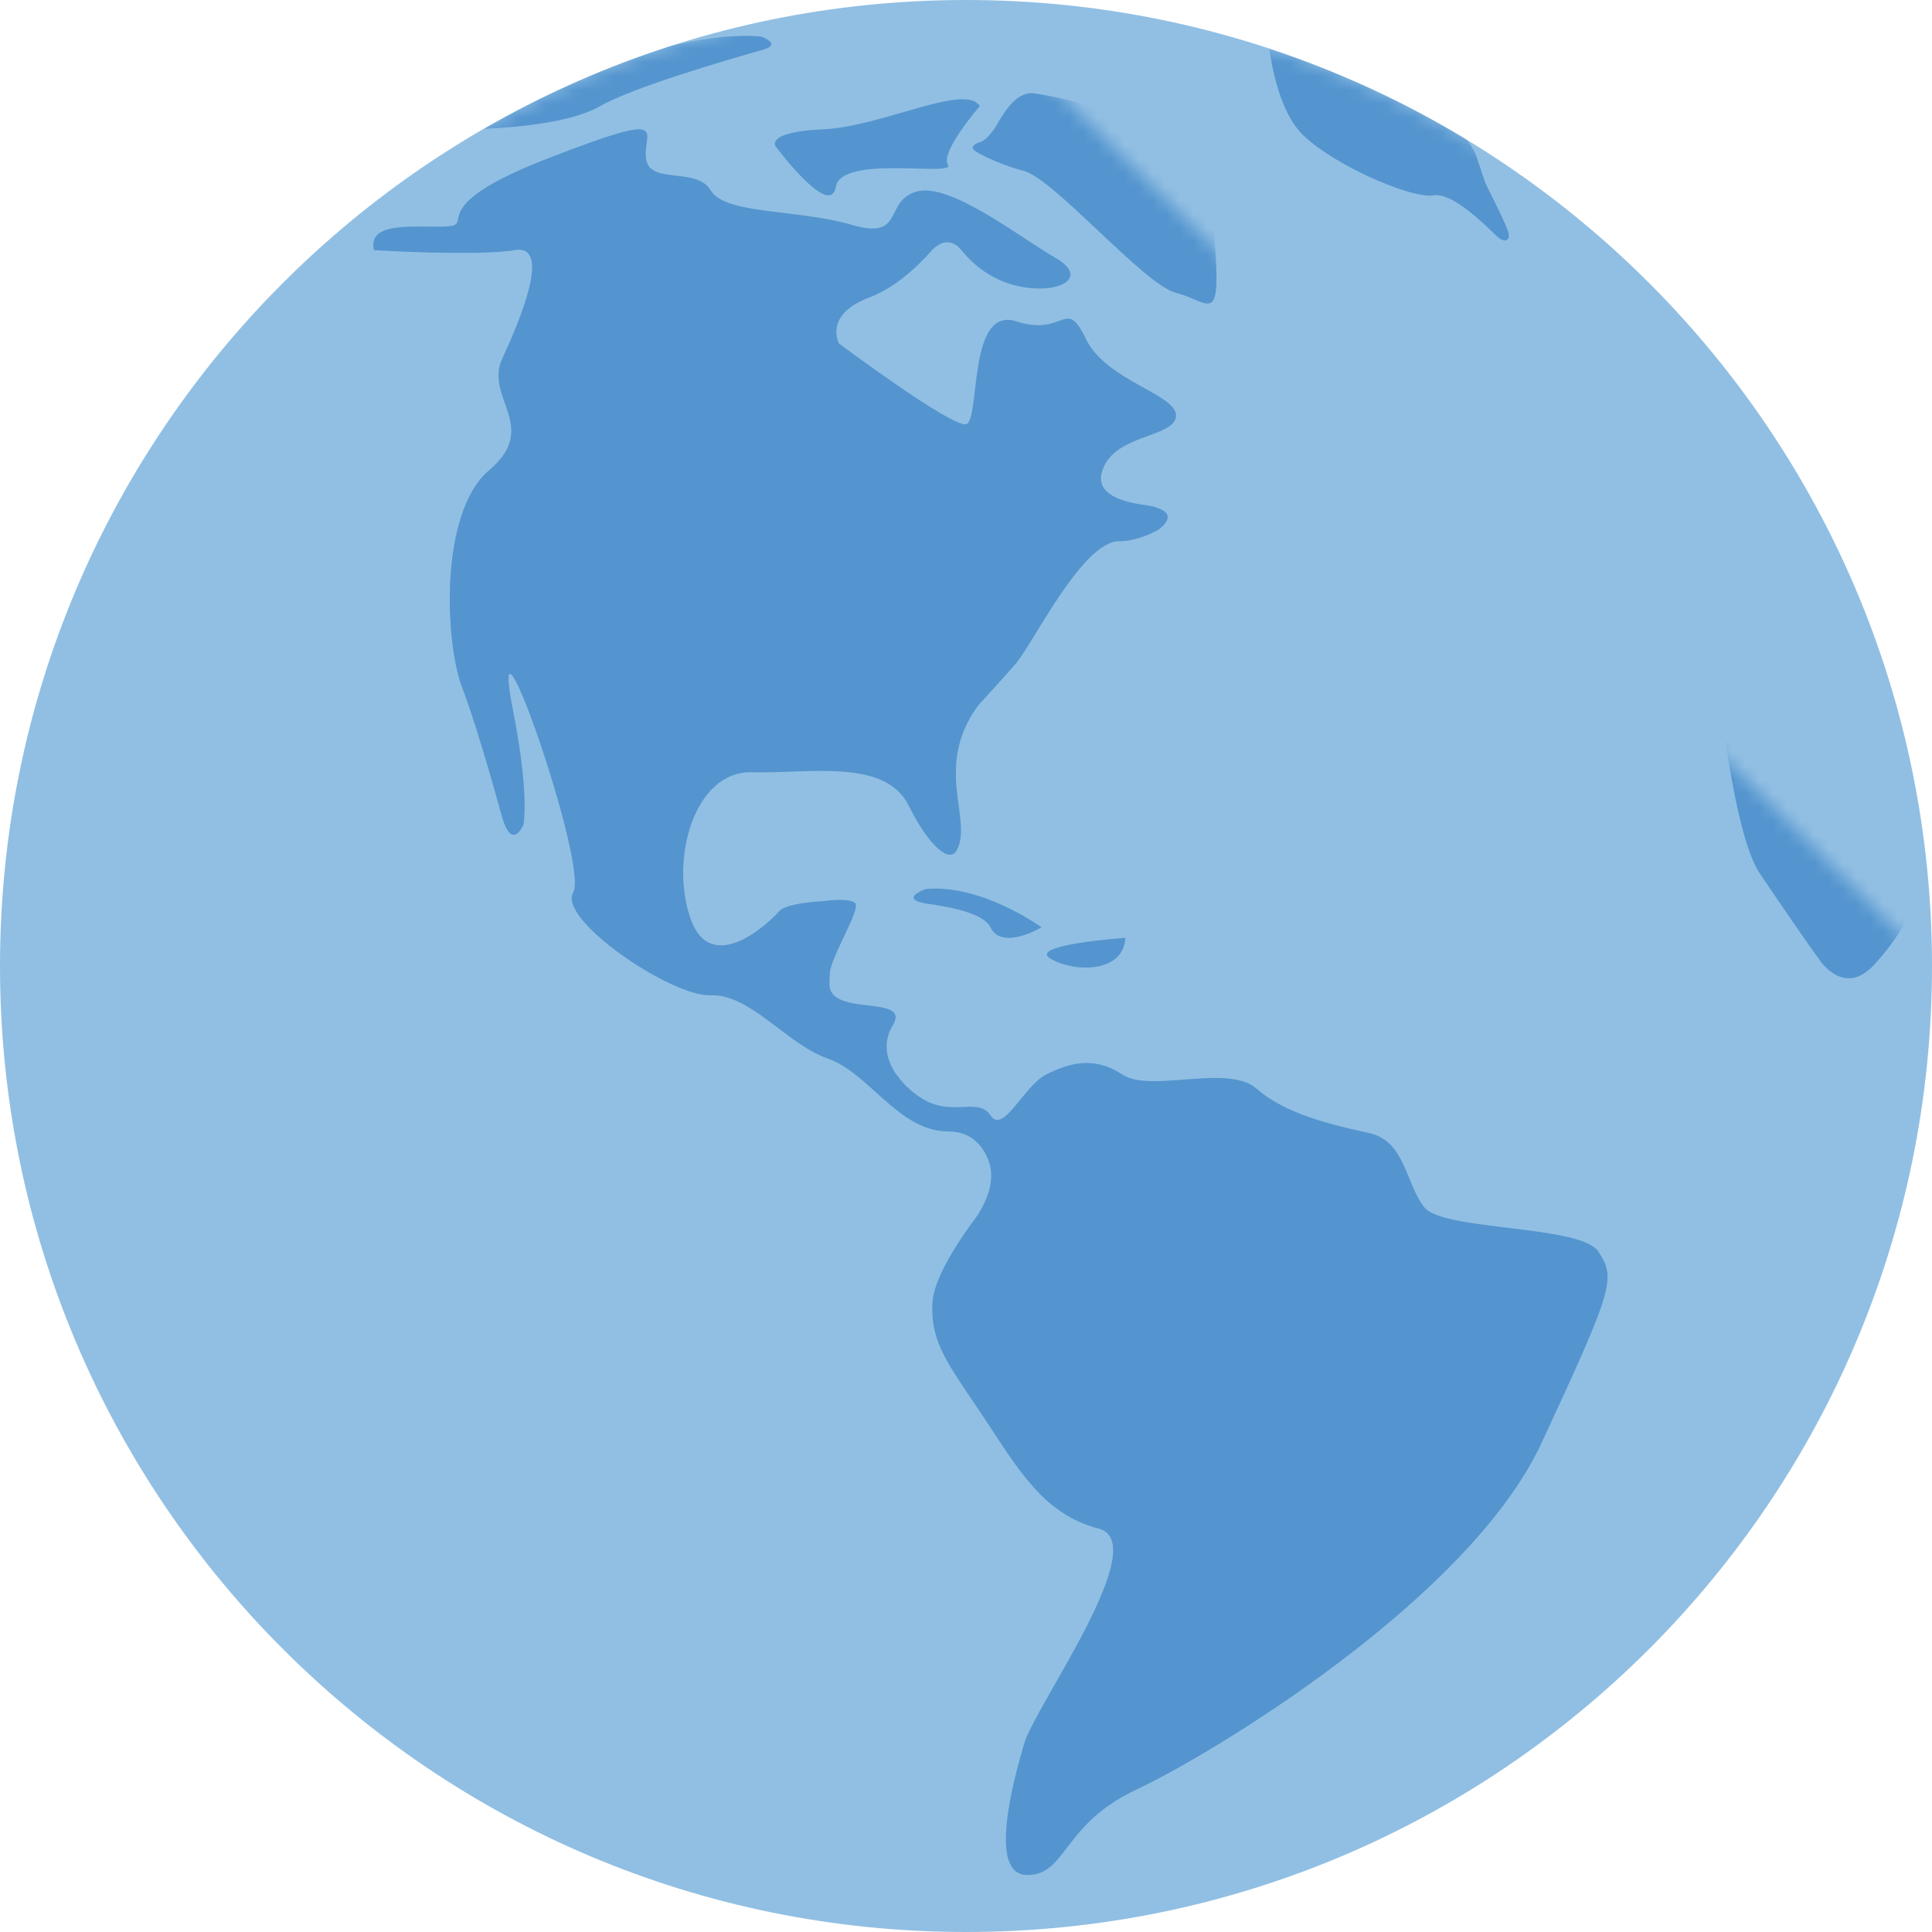 <?xml version="1.0" encoding="UTF-8"?>
<svg width="140px" height="140px" viewBox="0 0 140 140" version="1.1" xmlns="http://www.w3.org/2000/svg" xmlns:xlink="http://www.w3.org/1999/xlink">
    <title>pictogram/dark/environment/earth/america</title>
    <defs>
        <path d="M70,0 C31.34,0 0,31.34 0,70 L0,70 C0,108.66 31.34,140 70,140 L70,140 C108.66,140 140,108.66 140,70 L140,70" id="path-1"></path>
        <path d="M70,0 C31.34,0 0,31.34 0,70 L0,70 C0,108.66 31.34,140 70,140 L70,140 C108.66,140 140,108.66 140,70 L140,70" id="path-3"></path>
        <path d="M70,0 C31.34,0 0,31.34 0,70 L0,70 C0,108.66 31.34,140 70,140 L70,140 C108.66,140 140,108.66 140,70 L140,70" id="path-5"></path>
        <path d="M70,0 C31.34,0 0,31.34 0,70 L0,70 C0,108.66 31.34,140 70,140 L70,140 C108.66,140 140,108.66 140,70 L140,70" id="path-7"></path>
        <path d="M70,0 C31.34,0 0,31.34 0,70 L0,70 C0,108.66 31.34,140 70,140 L70,140 C108.66,140 140,108.66 140,70 L140,70" id="path-9"></path>
        <path d="M70,0 C31.34,0 0,31.34 0,70 L0,70 C0,108.66 31.34,140 70,140 L70,140 C108.66,140 140,108.66 140,70 L140,70" id="path-11"></path>
        <path d="M70,0 C31.34,0 0,31.34 0,70 L0,70 C0,108.66 31.34,140 70,140 L70,140 C108.66,140 140,108.66 140,70 L140,70" id="path-13"></path>
        <path d="M70,0 C31.34,0 0,31.34 0,70 L0,70 C0,108.66 31.34,140 70,140 L70,140 C108.66,140 140,108.66 140,70 L140,70" id="path-15"></path>
        <path d="M70,0 C31.34,0 0,31.34 0,70 L0,70 C0,108.66 31.34,140 70,140 L70,140 C108.66,140 140,108.66 140,70 L140,70" id="path-17"></path>
        <path d="M70,0 C31.34,0 0,31.34 0,70 L0,70 C0,108.66 31.34,140 70,140 L70,140 C108.66,140 140,108.66 140,70 L140,70 C140,31.34 108.66,0 70,0 Z" id="path-19"></path>
        <path d="M70,0 C31.34,0 0,31.34 0,70 L0,70 C0,108.66 31.34,140 70,140 L70,140 C108.66,140 140,108.66 140,70 L140,70" id="path-21"></path>
    </defs>
    <g id="pictogram/dark/environment/earth/america" stroke="none" stroke-width="1" fill="none" fill-rule="evenodd">
        <g id="earth-america" transform="translate(0, -0)">
            <path d="M140,70 C140,108.66 108.66,140 70,140 C31.34,140 0,108.66 0,70 C0,31.34 31.34,0 70,0 C108.66,0 140,31.34 140,70" id="circle" fill="#91BFE3"></path>
            <g id="picto" transform="translate(0, 0)">
                <g id="Group-6">
                    <mask id="mask-2" fill="white">
                        <use xlink:href="#path-1"></use>
                    </mask>
                    <g id="Clip-5"></g>
                    <path d="M71,7.693 C71,7.693 68.108,11.018 68.694,11.935 C69.28,12.852 60.97,11.159 60.567,13.54 C60.164,15.921 56.21,10.617 56.21,10.617 C56.21,10.617 55.408,9.558 59.65,9.371 C63.892,9.183 69.982,5.982 71,7.693" id="Fill-4" fill="#5495CF" mask="url(#mask-2)"></path>
                </g>
                <g id="Group-9">
                    <mask id="mask-4" fill="white">
                        <use xlink:href="#path-3"></use>
                    </mask>
                    <g id="Clip-8"></g>
                    <path d="M81.548,67.96 C81.548,67.96 74.325,68.457 76.159,69.49 C77.994,70.522 81.433,70.445 81.548,67.96" id="Fill-7" fill="#5495CF" mask="url(#mask-4)"></path>
                </g>
                <g id="Group-12">
                    <mask id="mask-6" fill="white">
                        <use xlink:href="#path-5"></use>
                    </mask>
                    <g id="Clip-11"></g>
                    <path d="M104.019,18.012 L109.293,20.878 C109.293,20.878 110.21,21.509 110.01,19.703 C109.809,17.896 104.793,17.552 104.277,17.697 C103.761,17.84 104.019,18.012 104.019,18.012" id="Fill-10" fill="#5495CF" mask="url(#mask-6)"></path>
                </g>
                <g id="Group-15">
                    <mask id="mask-8" fill="white">
                        <use xlink:href="#path-7"></use>
                    </mask>
                    <g id="Clip-14"></g>
                    <path d="M67.077,64.421 C66.861,64.501 65.206,65.144 67.099,65.476 C67.103,65.477 67.105,65.477 67.109,65.478 C69.002,65.724 71.296,66.219 71.771,67.196 C72.605,68.916 75.472,67.196 75.472,67.196 C75.472,67.196 71.158,64.045 67.077,64.421" id="Fill-13" fill="#5495CF" mask="url(#mask-8)"></path>
                </g>
                <g id="Group-18">
                    <mask id="mask-10" fill="white">
                        <use xlink:href="#path-9"></use>
                    </mask>
                    <g id="Clip-17"></g>
                    <path d="M108.92,23.085 C108.453,22.12 107.472,21.543 106.701,21.222 L106.701,21.223 C106.701,21.223 105.646,20.9 106.183,21.437 L108.719,23.974 C108.719,23.974 109.751,24.805 108.92,23.085" id="Fill-16" fill="#5495CF" mask="url(#mask-10)"></path>
                </g>
                <g id="Group-21">
                    <mask id="mask-12" fill="white">
                        <use xlink:href="#path-11"></use>
                    </mask>
                    <g id="Clip-20"></g>
                    <path d="M88.082,18.355 C87.739,13.082 87.395,11.82 87.395,11.82 C87.395,11.82 83.038,8.037 75.013,6.775 C73.672,6.565 72.834,8.018 72.132,9.21 C72.124,9.224 71.507,10.184 70.999,10.311 C70.489,10.438 70.475,10.721 70.475,10.721 L70.484,10.724 C70.427,10.962 72.394,11.916 74.21,12.394 C76.388,12.967 82.924,20.648 85.216,21.221 C87.51,21.794 88.427,23.629 88.082,18.355" id="Fill-19" fill="#5495CF" mask="url(#mask-12)"></path>
                </g>
                <g id="Group-24">
                    <mask id="mask-14" fill="white">
                        <use xlink:href="#path-13"></use>
                    </mask>
                    <g id="Clip-23"></g>
                    <path d="M118.809,27.183 C118.809,27.183 123.165,26.352 121.56,24.174 C120.492,22.724 116.838,18.6 114.375,15.866 C113.515,15.159 112.637,14.473 111.743,13.807 C111.296,14.586 110.489,16.203 110.325,18.011 C110.096,20.534 111.127,25.12 112.389,25.12 C113.649,25.12 117.548,27.183 116.385,29.361 C115.222,31.54 120.299,35.896 120.299,35.896 C120.299,35.896 122.936,36.355 122.363,34.865 C121.789,33.374 118.809,27.183 118.809,27.183" id="Fill-22" fill="#5495CF" mask="url(#mask-14)"></path>
                </g>
                <g id="Group-27">
                    <mask id="mask-16" fill="white">
                        <use xlink:href="#path-15"></use>
                    </mask>
                    <g id="Clip-26"></g>
                    <path d="M139.045,58.412 C137.441,48.825 133.923,39.934 128.852,32.084 C128.849,32.082 128.486,31.545 128.215,31.117 C126.894,29.028 126.719,30.509 126.719,30.509 C126.719,30.509 125.315,38.806 122.936,38.42 C121.496,38.185 124.111,42.633 124.226,45.843 C124.34,49.053 125.573,60.432 127.522,63.298 C128.769,65.133 130.671,67.948 132.031,69.802 C132.705,70.601 134.172,71.788 135.904,69.804 C137.669,67.867 139.754,64.638 139.502,61.608 C139.49,61.465 139.283,59.834 139.045,58.412" id="Fill-25" fill="#5495CF" mask="url(#mask-16)"></path>
                </g>
                <g id="Group-30">
                    <mask id="mask-18" fill="white">
                        <use xlink:href="#path-17"></use>
                    </mask>
                    <g id="Clip-29"></g>
                    <path d="M55.165,2.647 C53.234,2.478 50.998,2.762 48.702,3.31 C43.92,4.835 39.369,6.869 35.096,9.333 C37.337,9.237 41.394,8.899 43.484,7.693 C45.796,6.359 52.452,4.405 55.322,3.595 C55.323,3.595 55.323,3.595 55.323,3.594 C56.584,3.233 55.397,2.737 55.165,2.647" id="Fill-28" fill="#5495CF" mask="url(#mask-18)"></path>
                </g>
                <g id="Group-33">
                    <mask id="mask-20" fill="white">
                        <use xlink:href="#path-19"></use>
                    </mask>
                    <g id="Clip-32"></g>
                    <path d="M107.639,13.273 C107.442,12.69 107.227,12.054 106.997,11.361 C106.859,10.949 106.617,10.537 106.292,10.13 C101.827,7.418 97.026,5.209 91.978,3.54 C92.185,4.991 92.733,7.76 94.045,9.37 C95.879,11.621 102.185,14.457 103.905,14.155 C104.952,13.97 106.719,15.439 107.943,16.617 C107.949,16.623 107.955,16.628 107.961,16.634 C107.99,16.664 108.096,16.772 108.239,16.907 C108.525,17.176 108.739,17.381 108.962,17.414 C108.962,17.414 109.35,17.524 109.336,17.023 C109.322,16.521 107.693,13.431 107.638,13.269 L107.639,13.273 Z" id="Fill-31" fill="#5495CF" mask="url(#mask-20)"></path>
                </g>
                <g id="Group-36">
                    <mask id="mask-22" fill="white">
                        <use xlink:href="#path-21"></use>
                    </mask>
                    <g id="Clip-35"></g>
                    <path d="M115.828,90.7 C114.567,88.751 104.592,89.209 103.216,87.49 C101.841,85.769 101.841,82.674 99.203,82.1 C96.567,81.528 93.127,80.725 91.063,78.891 C89,77.055 83.382,79.234 81.318,77.859 C79.255,76.483 77.42,77.055 75.815,77.859 C74.21,78.66 72.696,82.216 71.79,80.84 C70.885,79.463 69.013,80.954 66.834,79.617 C65.453,78.769 63.318,76.597 64.694,74.305 C66.07,72.011 60.108,73.731 60.108,71.323 C60.108,71.115 60.117,70.894 60.13,70.669 C60.132,70.665 60.133,70.636 60.133,70.609 C60.135,70.579 60.137,70.547 60.139,70.516 C60.173,69.403 62.396,65.874 61.971,65.448 C61.541,65.017 59.612,65.299 59.612,65.299 C58.423,65.376 56.853,65.567 56.439,66.049 C55.751,66.853 51.509,70.865 50.019,66.508 C48.529,62.151 50.363,55.846 54.49,55.961 C58.618,56.075 64.121,54.928 65.841,58.367 C66.866,60.419 67.68,61.282 68.173,61.651 L68.173,61.651 C68.173,61.651 68.299,61.757 68.472,61.84 C68.521,61.865 68.561,61.883 68.595,61.895 L68.603,61.898 C68.661,61.917 68.694,61.922 68.694,61.922 L68.694,61.919 C68.909,61.968 69.144,61.937 69.309,61.651 C70.57,59.458 67.589,55.645 70.871,51.136 L70.871,51.135 C71.98,49.922 73.099,48.684 73.637,48.05 C74.898,46.559 78.452,39.221 81.089,39.221 C82.101,39.221 83.096,38.849 83.938,38.391 L83.939,38.389 C85.949,36.87 82.853,36.58 82.853,36.58 L82.853,36.578 C81.136,36.343 79.479,35.745 79.828,34.291 C80.515,31.425 85.102,31.77 85.216,30.165 C85.331,28.559 80.172,27.642 78.682,24.547 C77.191,21.451 77.191,24.431 73.637,23.285 C70.082,22.139 71.063,30.509 70,30.738 C68.936,30.968 60.796,24.89 60.796,24.89 C60.796,24.89 59.649,22.826 62.974,21.566 C64.898,20.837 66.506,19.303 67.523,18.139 C67.526,18.137 67.527,18.136 67.529,18.134 C68.597,17.037 69.381,17.788 69.601,18.052 C69.62,18.075 69.637,18.096 69.656,18.119 C69.662,18.128 69.666,18.134 69.666,18.134 L69.665,18.131 C70.369,18.992 71.474,20.005 73.063,20.534 C76.159,21.566 79.255,20.305 76.503,18.7 C73.751,17.095 68.822,13.197 66.414,13.884 C64.006,14.572 65.611,17.439 61.713,16.291 C57.815,15.146 52.541,15.557 51.509,13.803 C50.477,12.05 47.038,13.425 46.809,11.476 C46.579,9.527 48.872,7.923 39.701,11.476 C30.529,15.03 34.541,16.291 32.363,16.407 C30.184,16.521 26.63,15.948 27.089,18.127 C27.089,18.127 34.541,18.584 37.293,18.127 C40.044,17.668 37.637,23.285 36.376,26.037 C35.115,28.788 39.127,30.968 35.458,34.062 C31.789,37.157 32.248,46.675 33.509,49.885 C34.332,51.978 35.591,56.355 36.369,59.151 C36.369,59.154 36.37,59.156 36.37,59.157 C37.115,61.786 37.936,59.745 37.948,59.717 C38.112,58.276 38.018,55.789 37.178,51.489 C35.229,41.514 42.682,62.724 41.535,64.674 C40.389,66.623 48.643,72.242 51.509,72.126 C54.376,72.011 57.013,75.68 59.994,76.713 C62.974,77.743 65.127,81.987 68.694,81.987 C70.349,81.987 71.181,82.974 71.604,84.032 C72.25,85.585 71.343,87.303 70.766,88.162 C70.636,88.335 70.502,88.516 70.364,88.709 C70.362,88.71 70.356,88.716 70.356,88.716 L70.357,88.716 C69.115,90.434 67.627,92.823 67.56,94.483 C67.446,97.349 68.707,98.84 71.229,102.623 C73.751,106.406 75.586,109.731 79.599,110.763 C83.611,111.794 75.013,123.603 74.21,126.356 C73.408,129.107 71.573,135.871 74.439,135.871 C77.306,135.871 76.962,132.202 82.35,129.68 C87.739,127.157 106.427,115.922 111.701,104.573 C116.974,93.222 117.089,92.648 115.828,90.7" id="Fill-34" fill="#5495CF" mask="url(#mask-22)"></path>
                </g>
            </g>
        </g>
    </g>
</svg>